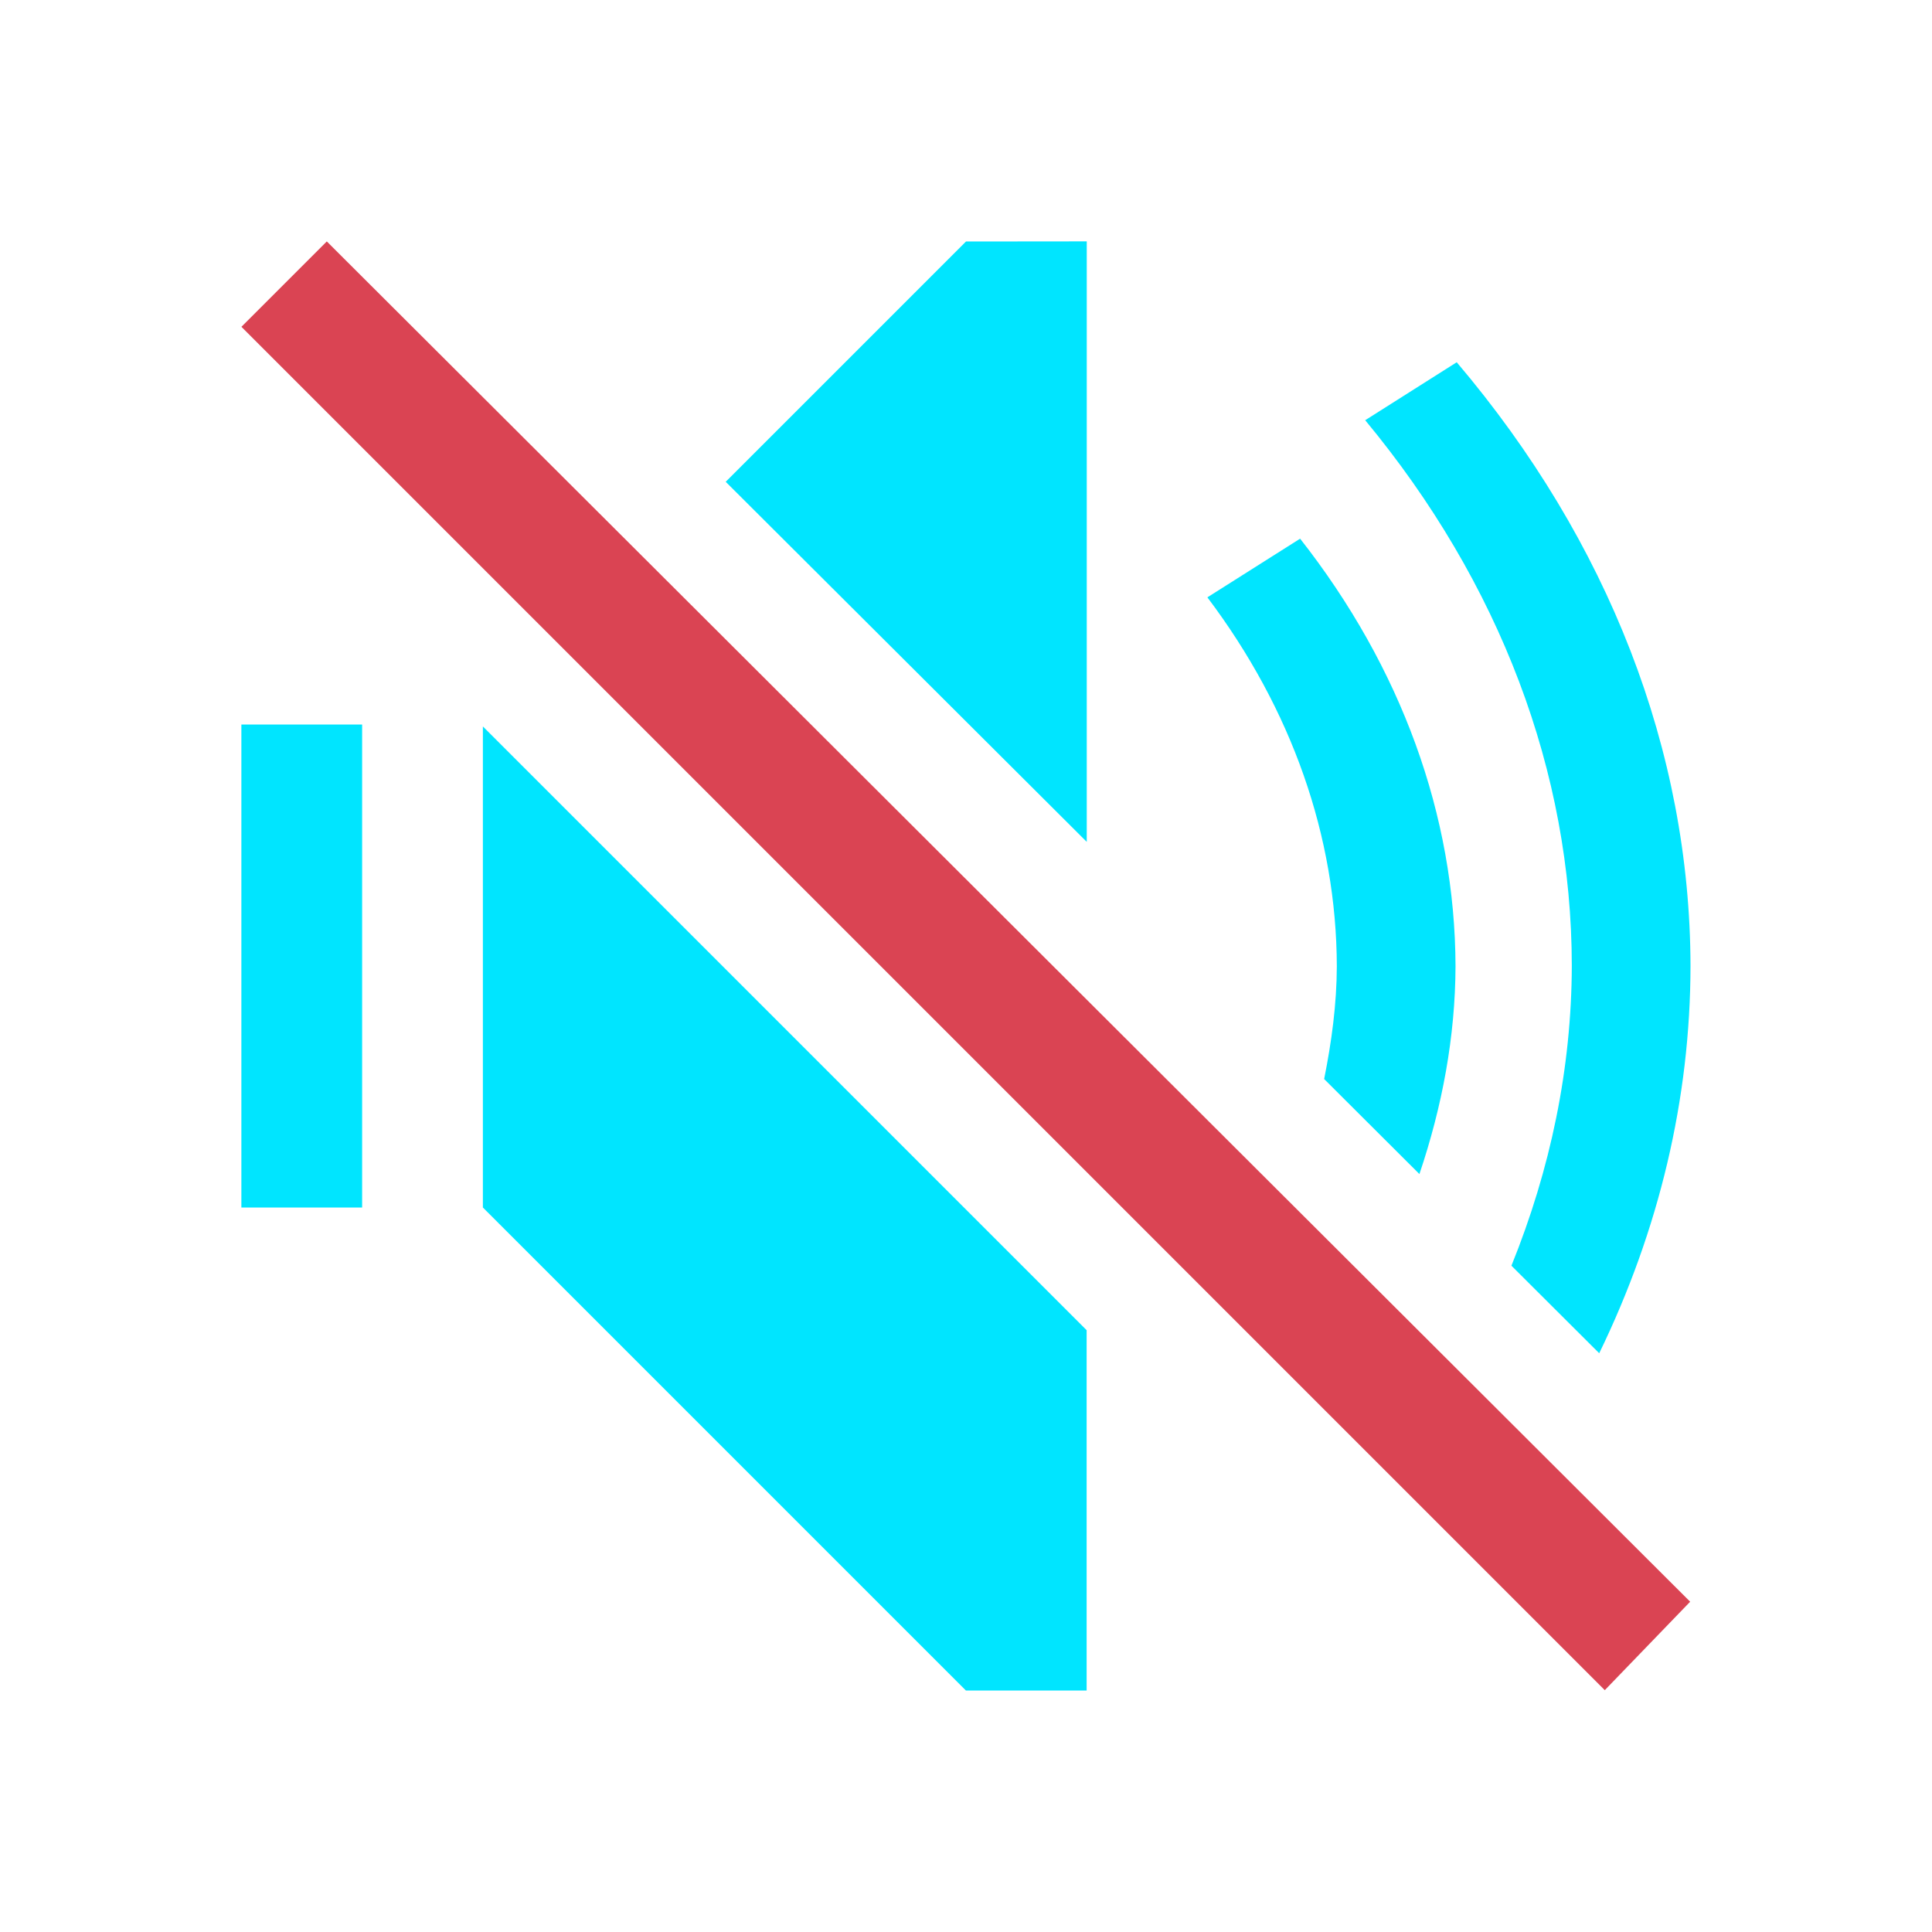 <svg viewBox="0 0 16 16" xmlns="http://www.w3.org/2000/svg"><style type="text/css" id="current-color-scheme">.ColorScheme-Text{color:#00e5ff;}.ColorScheme-NegativeText{color:#da4453;}</style><path d="m8 2-1.99 1.99 2.99 2.982v-4.973zm4.064 1-.758.48c1.117 1.348 1.71 2.916 1.711 4.518-.002.847-.176 1.684-.5 2.484l.727.725c.496-1.021.755-2.107.756-3.209-.004-1.776-.676-3.513-1.936-4.998zm-1.297 1.461-.768.486c.699.927 1.069 1.981 1.072 3.055-.001.314-.043.625-.105.934l.789.787c.189-.56.297-1.137.299-1.721-.004-1.249-.449-2.474-1.287-3.541zm-8.768 1.539v4h1v-4zm2 .016v3.984l4 4h1v-2.984z" style="fill:currentColor;fill-opacity:1;stroke:none" class="ColorScheme-Text"/><path d="m-.5 3.328 1-0.0.018 15.952-1.018.018z" style="fill:currentColor;fill-opacity:1;stroke:none" class="ColorScheme-NegativeText" transform="matrix(.707 -.707 .707 .707 0 0)"/></svg>